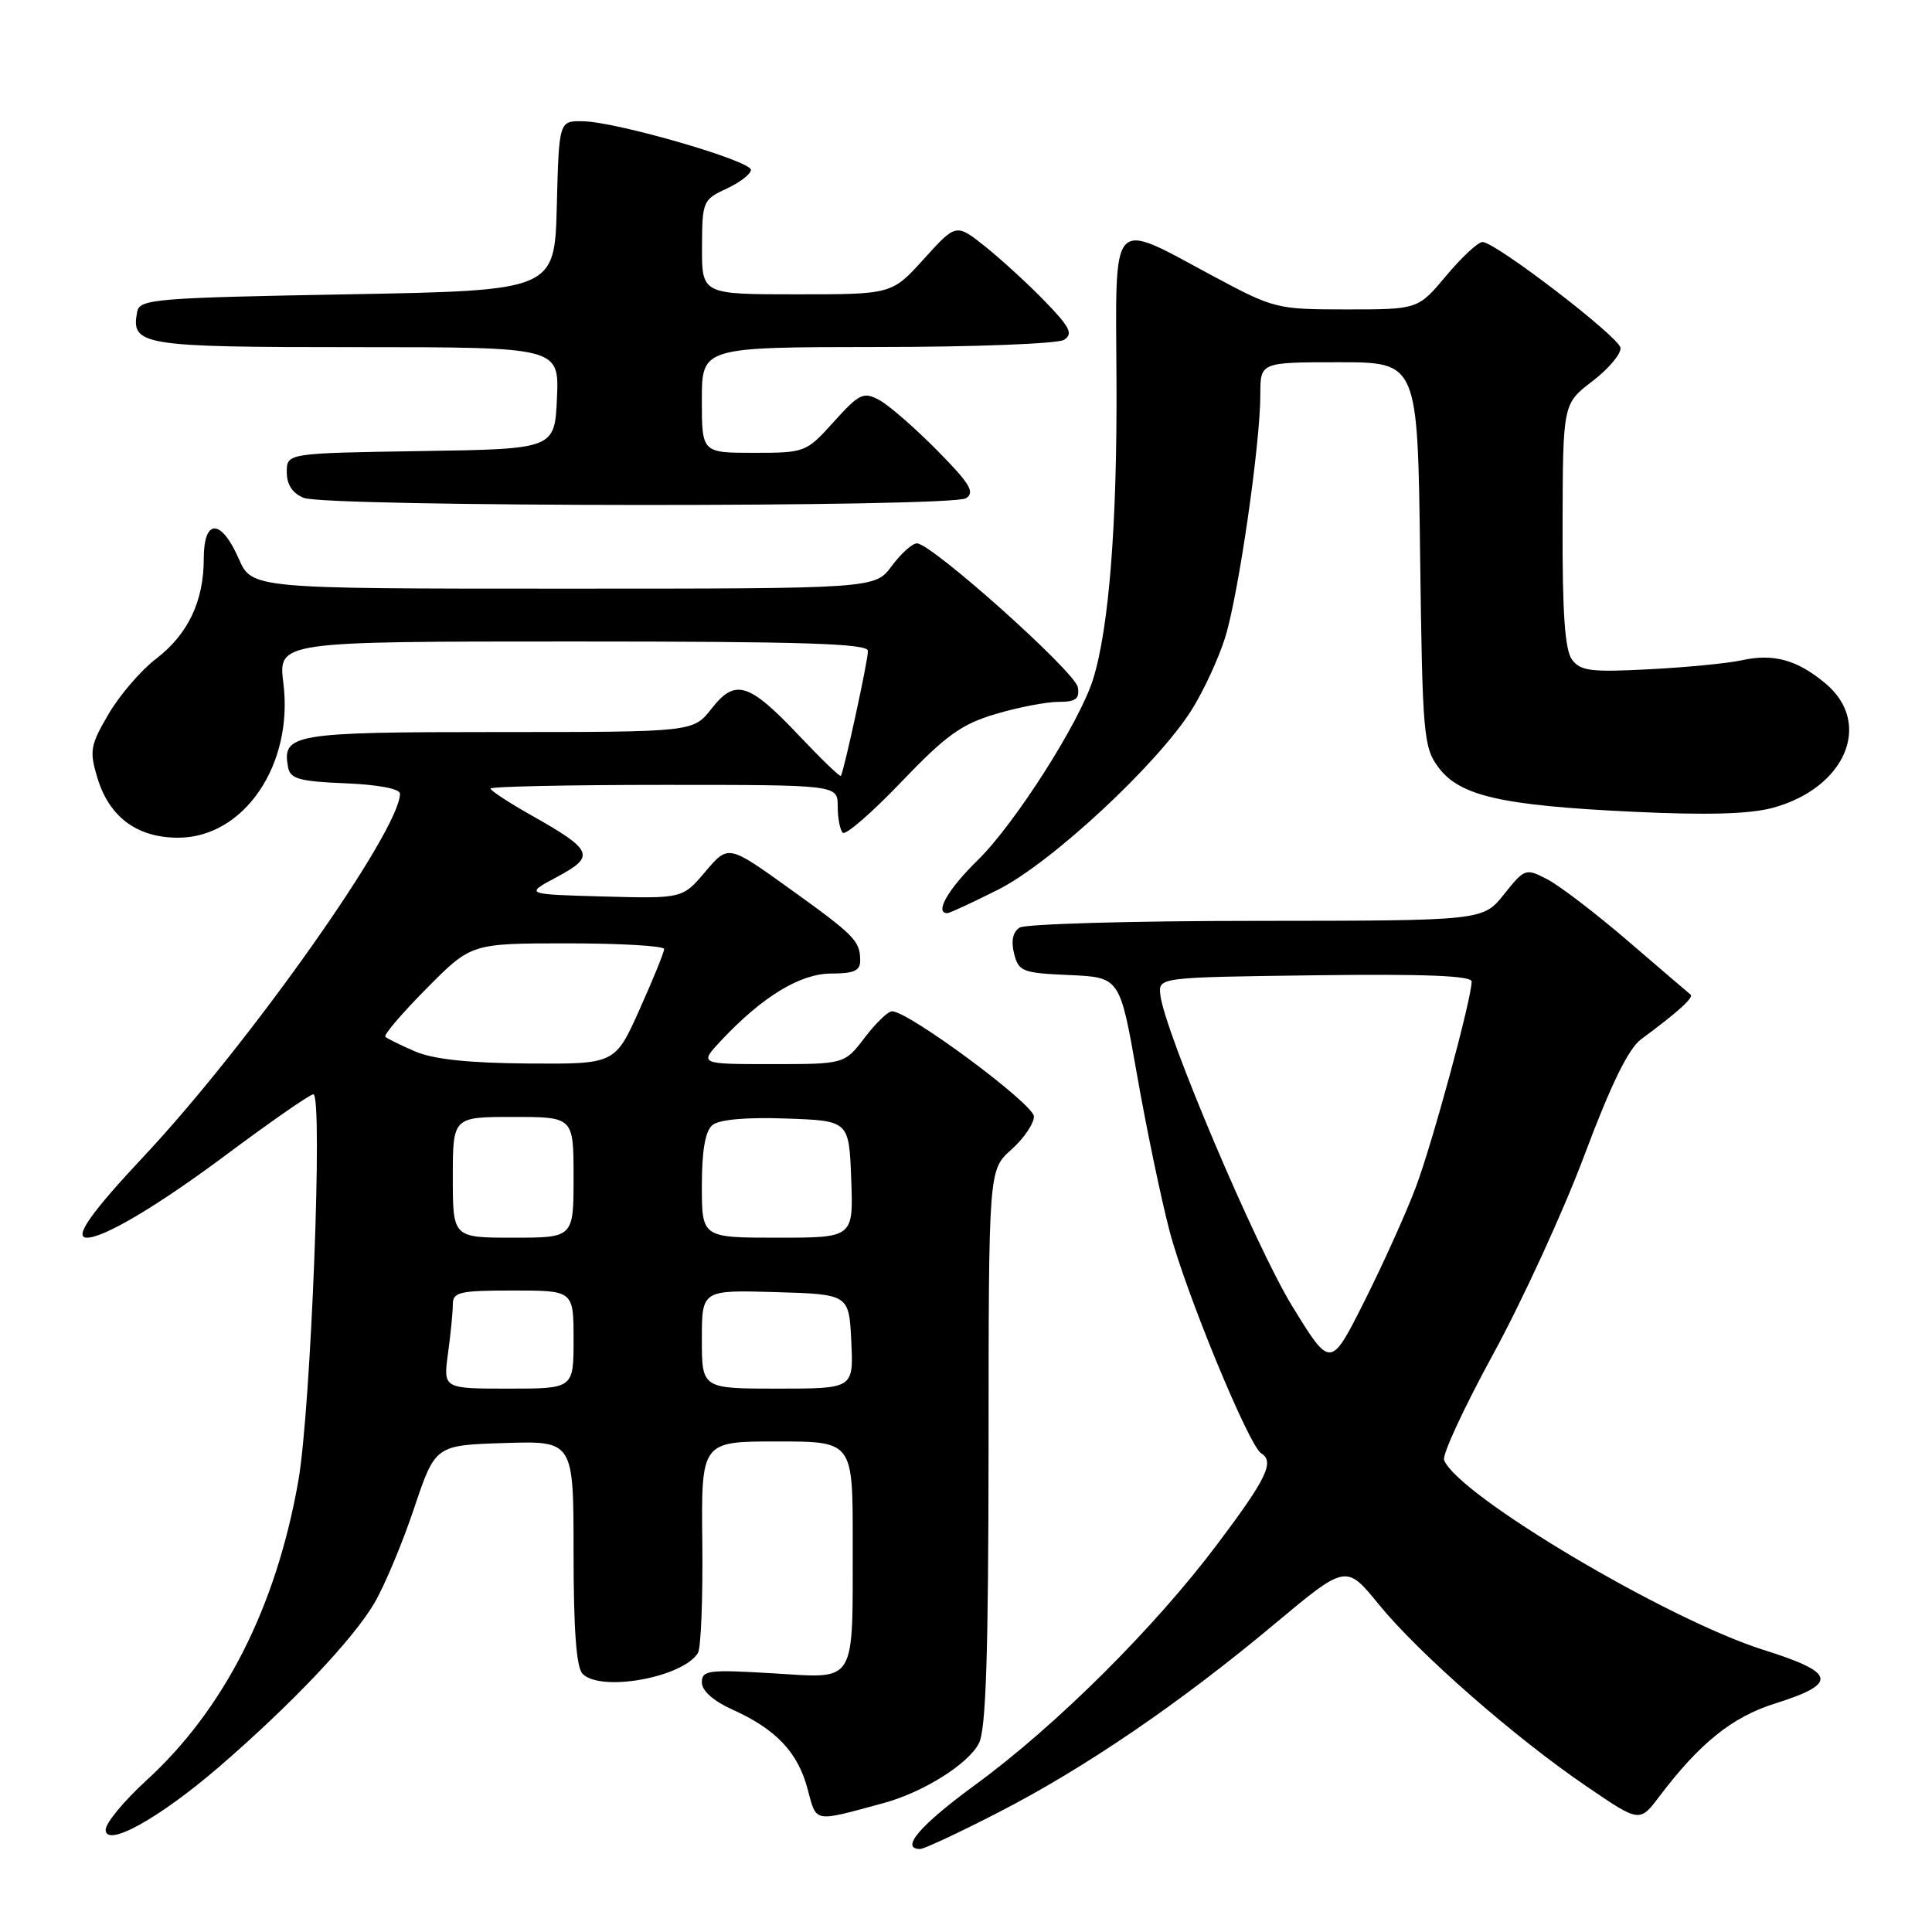 <?xml version="1.0" encoding="UTF-8" standalone="no"?>
<!DOCTYPE svg PUBLIC "-//W3C//DTD SVG 1.1//EN" "http://www.w3.org/Graphics/SVG/1.1/DTD/svg11.dtd" >
<svg xmlns="http://www.w3.org/2000/svg" xmlns:xlink="http://www.w3.org/1999/xlink" version="1.1" viewBox="0 0 256 256">
 <g >
 <path fill="currentColor"
d=" M 132.26 240.17 C 143.72 234.29 156.40 225.64 168.93 215.15 C 178.37 207.27 178.37 207.27 182.72 212.62 C 188.01 219.10 200.71 230.23 210.25 236.72 C 217.26 241.50 217.26 241.50 219.88 238.03 C 225.21 230.98 229.51 227.52 235.18 225.73 C 243.61 223.08 243.31 221.65 233.68 218.62 C 220.91 214.60 193.12 198.08 191.35 193.46 C 191.08 192.77 194.03 186.43 197.89 179.36 C 201.75 172.28 207.19 160.43 209.97 153.00 C 213.45 143.71 215.78 138.95 217.44 137.72 C 222.35 134.09 224.49 132.16 224.00 131.78 C 223.72 131.56 220.01 128.38 215.74 124.71 C 211.48 121.05 206.66 117.36 205.04 116.52 C 202.15 115.02 202.04 115.06 199.29 118.50 C 196.50 122.00 196.50 122.00 166.50 122.02 C 150.00 122.02 135.88 122.43 135.11 122.91 C 134.21 123.48 133.95 124.67 134.37 126.35 C 134.97 128.74 135.47 128.93 141.70 129.20 C 148.39 129.50 148.39 129.50 150.64 142.29 C 151.87 149.32 153.81 158.66 154.95 163.03 C 157.03 171.06 165.47 191.55 167.11 192.57 C 168.92 193.68 167.85 195.90 161.31 204.60 C 152.96 215.71 139.94 228.66 129.22 236.50 C 121.91 241.85 119.20 245.00 121.93 245.00 C 122.45 245.00 127.09 242.83 132.26 240.17 Z  M 29.00 234.14 C 38.54 225.92 46.79 217.22 49.60 212.43 C 50.96 210.11 53.33 204.45 54.87 199.85 C 57.68 191.50 57.68 191.50 66.84 191.21 C 76.00 190.92 76.00 190.92 76.00 205.76 C 76.00 215.97 76.37 220.97 77.20 221.80 C 79.64 224.24 90.48 222.27 92.48 219.03 C 92.88 218.39 93.14 211.82 93.06 204.43 C 92.91 191.00 92.91 191.00 102.96 191.00 C 113.00 191.00 113.00 191.00 112.99 204.25 C 112.97 223.48 113.63 222.39 102.35 221.72 C 93.87 221.21 93.00 221.32 93.00 222.93 C 93.00 224.03 94.53 225.39 97.03 226.52 C 102.80 229.11 105.70 232.16 106.99 236.98 C 108.23 241.58 107.65 241.47 117.00 238.94 C 122.31 237.51 128.31 233.75 129.72 230.98 C 130.65 229.13 130.97 219.21 130.99 191.76 C 131.00 155.02 131.00 155.02 134.00 152.34 C 135.65 150.87 137.00 148.89 137.00 147.94 C 137.00 146.31 120.40 134.00 118.20 134.00 C 117.67 134.00 116.04 135.57 114.57 137.50 C 111.90 141.00 111.90 141.00 102.26 141.00 C 92.63 141.00 92.63 141.00 95.56 137.87 C 101.04 132.04 106.03 129.00 110.15 129.00 C 113.16 129.00 114.00 128.62 113.98 127.25 C 113.96 124.66 113.25 123.94 104.50 117.66 C 96.50 111.92 96.50 111.92 93.47 115.49 C 90.44 119.07 90.44 119.07 79.97 118.79 C 69.50 118.50 69.50 118.50 73.82 116.19 C 78.94 113.46 78.61 112.66 70.42 108.04 C 67.44 106.36 65.00 104.76 65.00 104.49 C 65.00 104.22 75.35 104.00 88.00 104.00 C 111.00 104.00 111.00 104.00 111.00 106.83 C 111.00 108.39 111.30 109.97 111.67 110.34 C 112.05 110.71 115.53 107.69 119.42 103.62 C 125.33 97.44 127.40 95.95 131.93 94.61 C 134.92 93.72 138.66 93.00 140.25 93.00 C 142.55 93.00 143.07 92.61 142.82 91.07 C 142.48 89.03 123.44 72.00 121.50 72.00 C 120.88 72.00 119.38 73.35 118.16 75.00 C 115.94 78.00 115.94 78.00 74.66 78.00 C 33.38 78.00 33.38 78.00 31.62 74.00 C 29.27 68.68 27.00 68.70 27.00 74.03 C 27.00 79.68 24.90 84.07 20.67 87.30 C 18.68 88.82 15.85 92.11 14.39 94.61 C 11.97 98.73 11.83 99.50 12.89 103.02 C 14.45 108.25 18.15 111.00 23.60 111.00 C 32.32 111.00 38.90 101.35 37.55 90.54 C 36.86 85.00 36.86 85.00 75.93 85.00 C 106.51 85.00 115.00 85.27 115.01 86.25 C 115.03 87.46 111.83 102.19 111.42 102.81 C 111.31 102.98 108.87 100.63 105.99 97.59 C 99.23 90.43 97.44 89.87 94.29 93.89 C 91.86 97.00 91.86 97.00 66.05 97.00 C 38.73 97.00 37.33 97.24 38.18 101.70 C 38.46 103.20 39.72 103.55 45.76 103.79 C 50.11 103.97 53.00 104.52 53.00 105.17 C 53.00 110.03 33.02 138.33 19.12 153.15 C 11.98 160.76 9.72 164.00 11.53 164.00 C 13.81 164.00 20.99 159.72 30.02 152.98 C 35.91 148.59 41.08 145.00 41.52 145.00 C 42.82 145.00 41.20 186.74 39.53 196.23 C 36.59 212.94 29.72 226.49 19.37 235.94 C 16.42 238.64 14.00 241.57 14.00 242.45 C 14.00 244.88 21.10 240.95 29.00 234.14 Z  M 132.28 117.87 C 139.33 114.31 153.38 101.26 157.91 94.05 C 159.48 91.55 161.47 87.25 162.33 84.50 C 164.10 78.87 167.00 58.83 167.00 52.29 C 167.00 48.00 167.00 48.00 177.42 48.00 C 187.85 48.00 187.85 48.00 188.17 73.43 C 188.48 97.41 188.62 99.02 190.60 101.68 C 193.42 105.47 198.93 106.73 216.34 107.56 C 226.20 108.03 231.84 107.87 234.91 107.04 C 244.53 104.42 248.18 95.86 241.92 90.59 C 238.16 87.43 235.00 86.55 230.74 87.50 C 228.96 87.89 223.47 88.43 218.54 88.68 C 210.79 89.09 209.41 88.91 208.29 87.39 C 207.36 86.11 207.01 81.17 207.05 69.56 C 207.09 53.50 207.09 53.50 211.02 50.50 C 213.17 48.85 214.84 46.86 214.72 46.08 C 214.49 44.61 198.31 32.19 196.46 32.07 C 195.89 32.03 193.73 34.03 191.66 36.50 C 187.90 41.00 187.90 41.00 178.44 41.00 C 169.16 41.00 168.82 40.91 160.74 36.58 C 146.96 29.18 147.83 28.24 147.94 50.50 C 148.04 69.32 146.95 83.24 144.84 90.00 C 143.06 95.70 134.48 109.16 129.57 113.96 C 125.62 117.82 123.79 121.00 125.53 121.00 C 125.82 121.00 128.86 119.59 132.28 117.87 Z  M 128.00 66.02 C 129.23 65.24 128.52 64.08 124.15 59.65 C 121.20 56.67 117.76 53.67 116.50 53.00 C 114.41 51.88 113.87 52.14 110.48 55.89 C 106.82 59.95 106.68 60.00 99.88 60.00 C 93.00 60.00 93.00 60.00 93.00 53.00 C 93.00 46.00 93.00 46.00 116.25 45.98 C 129.08 45.98 140.17 45.55 140.99 45.03 C 142.22 44.25 141.79 43.36 138.49 39.96 C 136.30 37.69 132.74 34.43 130.60 32.71 C 126.69 29.59 126.69 29.59 122.43 34.30 C 118.18 39.00 118.18 39.00 105.59 39.00 C 93.00 39.00 93.00 39.00 93.02 32.75 C 93.04 26.69 93.14 26.45 96.27 25.00 C 98.05 24.18 99.50 23.05 99.50 22.51 C 99.50 21.30 81.77 16.16 77.28 16.07 C 74.07 16.00 74.07 16.00 73.78 27.25 C 73.50 38.50 73.50 38.50 46.01 39.00 C 20.57 39.46 18.50 39.63 18.18 41.30 C 17.32 45.78 18.66 46.00 47.17 46.00 C 74.09 46.00 74.09 46.00 73.80 52.75 C 73.50 59.50 73.50 59.50 55.75 59.77 C 38.00 60.05 38.00 60.05 38.00 62.56 C 38.00 64.22 38.75 65.37 40.25 65.97 C 43.30 67.19 126.07 67.24 128.00 66.02 Z  M 171.26 173.13 C 166.41 165.25 154.26 136.58 153.75 131.81 C 153.50 129.50 153.50 129.50 174.25 129.23 C 188.71 129.04 195.00 129.29 195.00 130.05 C 195.00 132.34 189.82 151.42 187.60 157.32 C 186.32 160.72 183.26 167.51 180.79 172.42 C 176.31 181.34 176.31 181.34 171.26 173.13 Z  M 59.36 179.36 C 59.71 176.81 60.00 173.88 60.00 172.86 C 60.00 171.20 60.87 171.00 68.00 171.00 C 76.00 171.00 76.00 171.00 76.00 177.50 C 76.00 184.00 76.00 184.00 67.36 184.00 C 58.73 184.00 58.73 184.00 59.36 179.36 Z  M 93.00 177.46 C 93.00 170.93 93.00 170.93 102.75 171.21 C 112.50 171.50 112.50 171.50 112.80 177.75 C 113.10 184.00 113.10 184.00 103.05 184.00 C 93.00 184.00 93.00 184.00 93.00 177.46 Z  M 60.00 156.00 C 60.00 148.00 60.00 148.00 68.00 148.00 C 76.00 148.00 76.00 148.00 76.00 156.00 C 76.00 164.00 76.00 164.00 68.00 164.00 C 60.00 164.00 60.00 164.00 60.00 156.00 Z  M 93.00 157.12 C 93.00 152.44 93.45 149.87 94.40 149.08 C 95.29 148.34 98.86 148.02 104.15 148.21 C 112.50 148.50 112.50 148.50 112.79 156.25 C 113.08 164.00 113.08 164.00 103.04 164.00 C 93.00 164.00 93.00 164.00 93.00 157.12 Z  M 55.00 139.32 C 53.08 138.49 51.30 137.61 51.06 137.38 C 50.81 137.14 53.27 134.26 56.53 130.97 C 62.44 125.00 62.44 125.00 75.22 125.00 C 82.25 125.00 88.00 125.34 88.00 125.75 C 88.01 126.16 86.54 129.76 84.75 133.75 C 81.50 141.00 81.50 141.00 70.00 140.92 C 62.09 140.86 57.41 140.36 55.00 139.32 Z "/>
</g>
</svg>